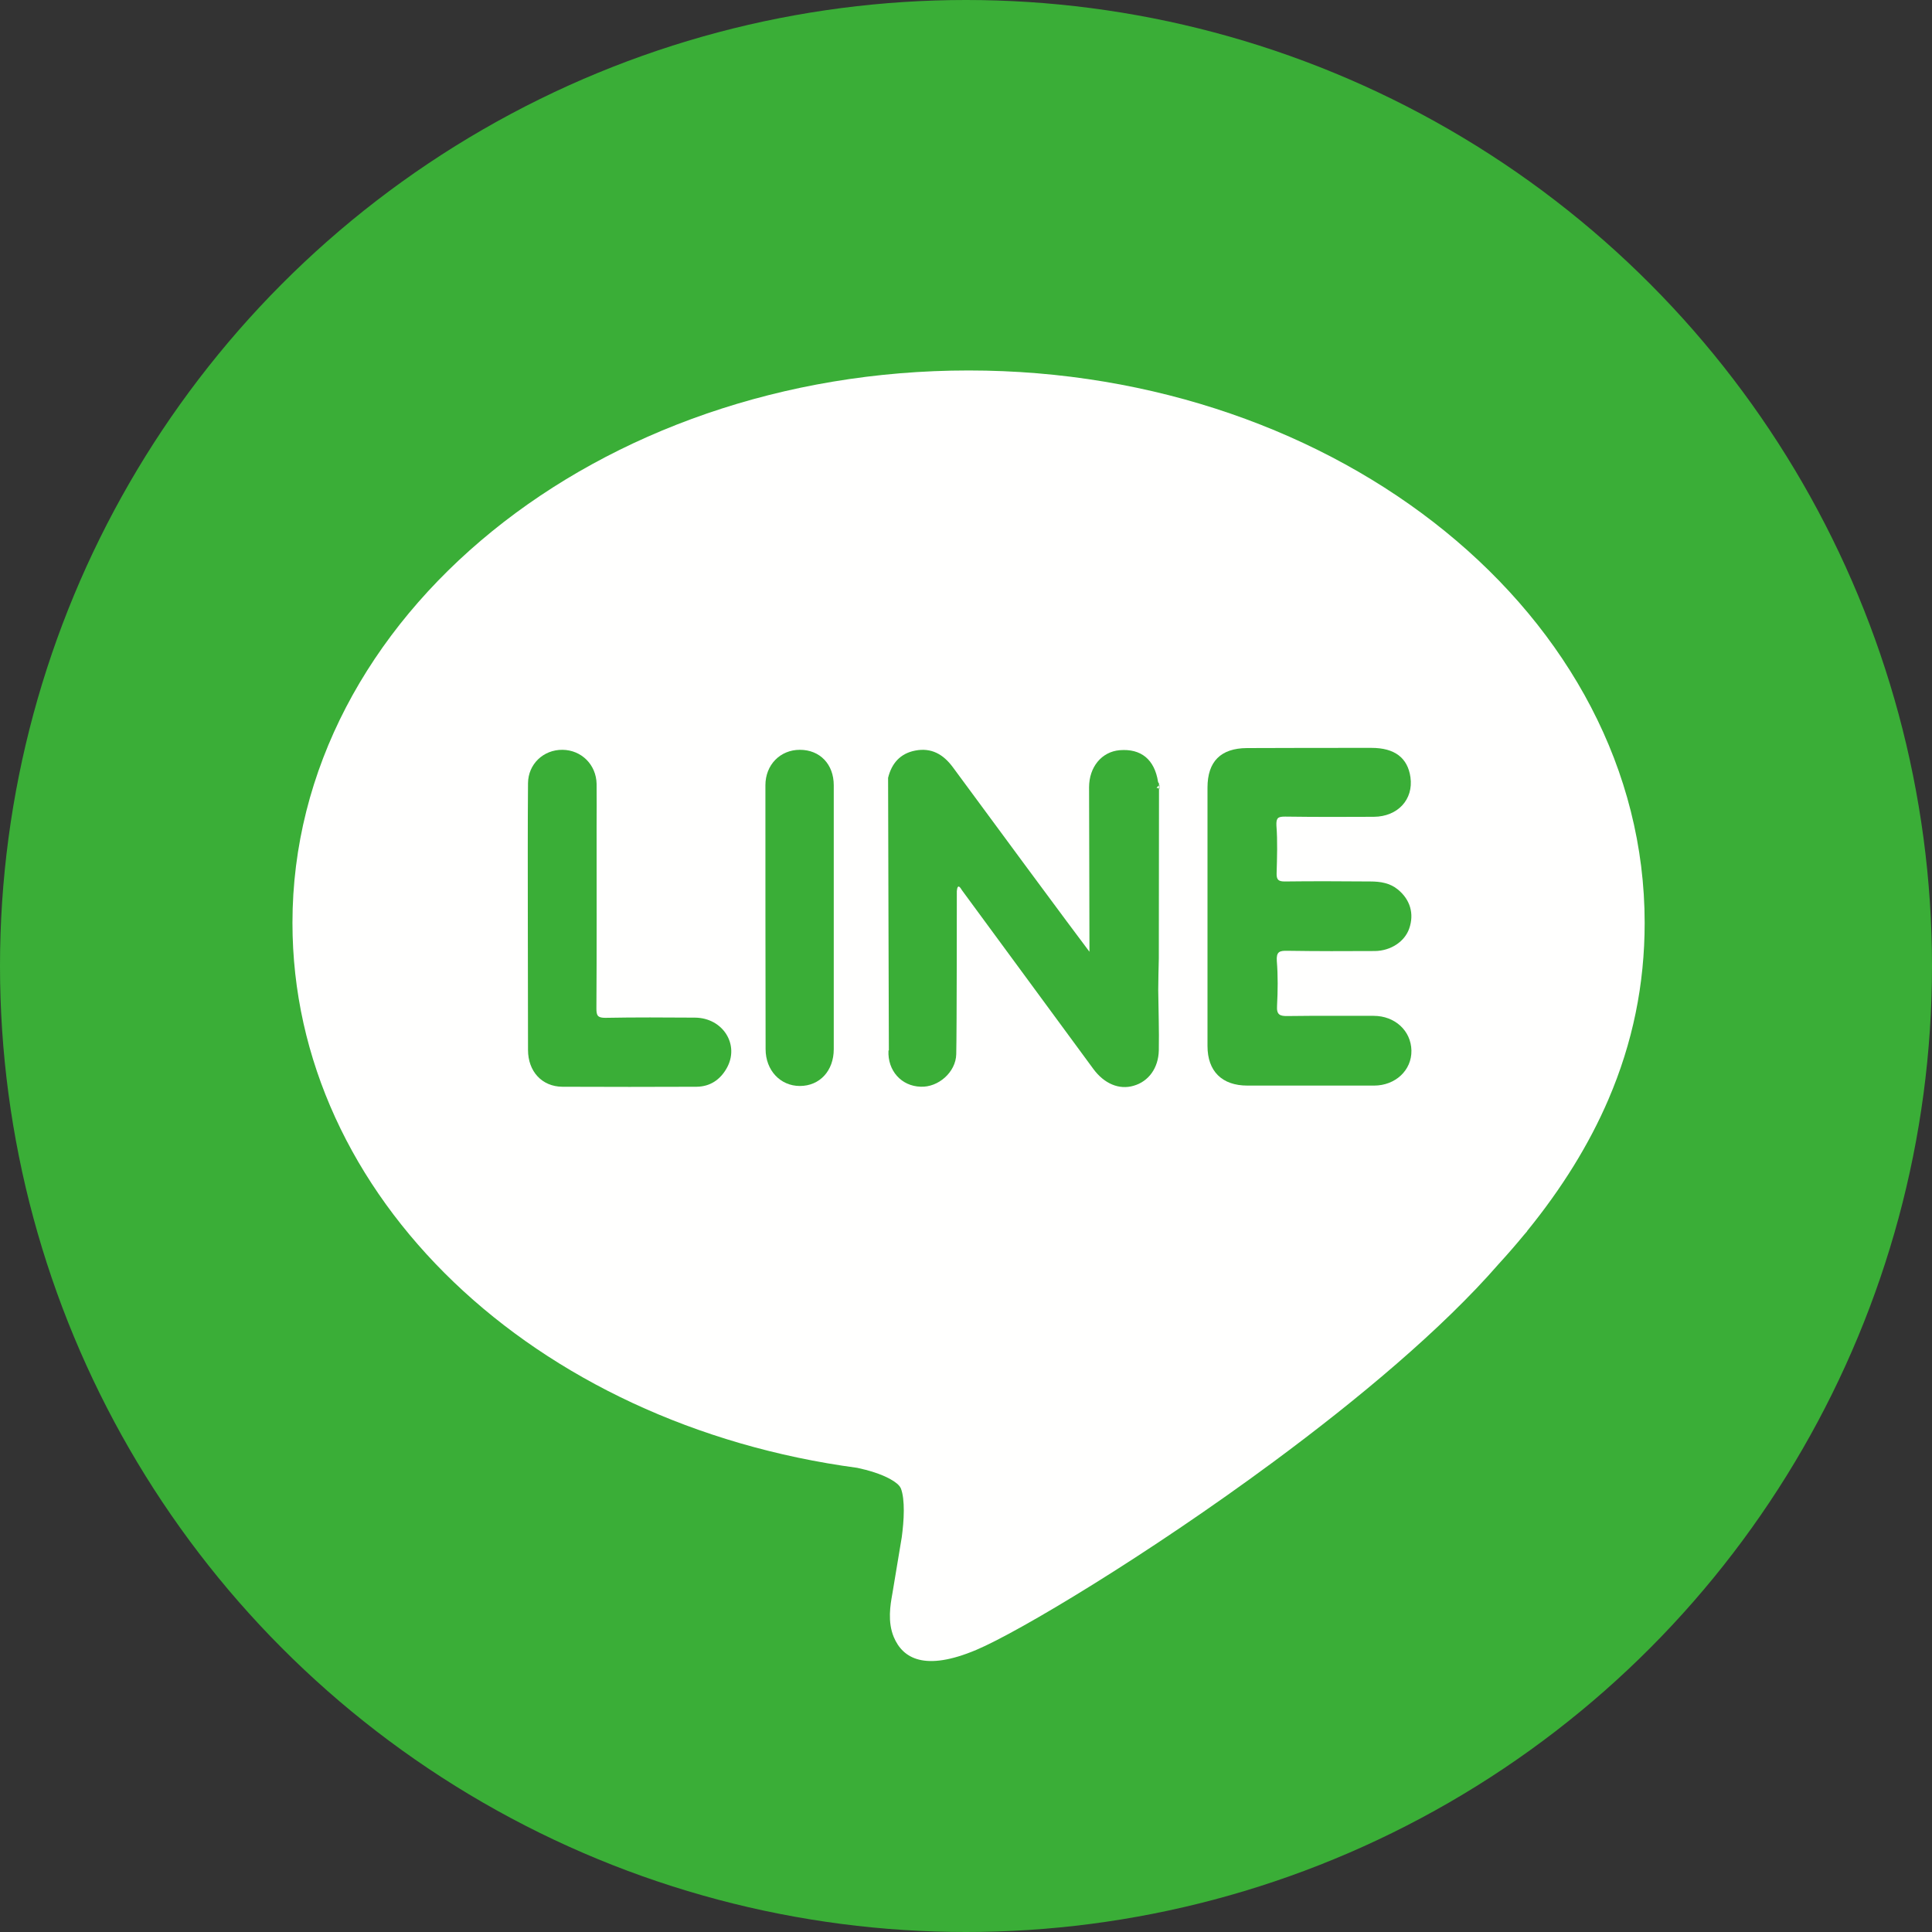 <?xml version="1.0" encoding="UTF-8"?>
<svg width="40px" height="40px" viewBox="0 0 40 40" version="1.1" xmlns="http://www.w3.org/2000/svg" xmlns:xlink="http://www.w3.org/1999/xlink">
    <rect x="0" y="0" width="40" height="40" fill="#333333" stroke="none"/>
    <title>line</title>
    <g id="line" stroke="none" stroke-width="1" fill="none" fill-rule="evenodd">
        <g id="share_line_icon">
            <circle id="Oval" fill="#3AAE37" cx="20" cy="20" r="20"></circle>
            <path d="M29.915,10.997 C27.384,8.942 23.895,7.67 20.054,7.67 C16.212,7.67 12.723,8.942 10.191,10.997 C7.637,13.07 6.055,15.938 6.055,19.107 C6.055,21.941 7.304,24.541 9.397,26.546 C11.478,28.539 14.398,29.941 17.749,30.39 C17.972,30.438 18.236,30.513 18.435,30.625 C18.542,30.684 18.623,30.749 18.65,30.814 L18.651,30.814 C18.697,30.932 18.712,31.1 18.712,31.275 C18.712,31.467 18.691,31.666 18.67,31.826 L18.477,32.986 L18.477,32.986 L18.472,33.014 C18.435,33.223 18.372,33.577 18.505,33.894 C18.691,34.336 19.145,34.609 20.211,34.16 C21.096,33.787 23.757,32.194 26.361,30.269 C28.118,28.97 29.86,27.514 31.031,26.167 C31.213,25.968 31.386,25.769 31.551,25.569 L31.62,25.489 L31.616,25.489 C32.342,24.596 32.901,23.692 33.3,22.764 C33.804,21.59 34.051,20.38 34.051,19.107 C34.051,15.938 32.469,13.07 29.915,10.997 L29.915,10.997 Z" id="Path" fill="#FFFFFE"></path>
            <path d="M10.928,18.976 C10.928,18.056 10.924,17.137 10.932,16.214 C10.936,15.819 11.251,15.52 11.646,15.524 C12.037,15.528 12.344,15.831 12.352,16.23 C12.356,16.524 12.352,16.819 12.352,17.117 C12.352,18.371 12.356,19.629 12.348,20.883 C12.348,21.028 12.376,21.073 12.533,21.073 C13.15,21.061 13.767,21.065 14.388,21.069 C14.969,21.073 15.32,21.633 15.045,22.117 C14.912,22.351 14.707,22.496 14.424,22.5 C13.497,22.504 12.57,22.504 11.642,22.5 C11.219,22.496 10.932,22.181 10.932,21.738 C10.928,20.815 10.932,19.895 10.928,18.976 L10.928,18.976 L10.928,18.976 Z" id="Shape" fill="#3AAE37"></path>
            <path d="M17.262,19 L17.262,21.722 C17.262,22.169 16.972,22.484 16.56,22.484 C16.157,22.484 15.851,22.161 15.851,21.722 C15.847,19.899 15.847,18.081 15.847,16.258 C15.847,15.835 16.153,15.524 16.56,15.524 C16.976,15.524 17.262,15.823 17.262,16.258 L17.262,19 L17.262,19 Z" id="Shape" fill="#3AAE37"></path>
            <path d="M25,18.948 L25,16.306 C25,15.766 25.274,15.492 25.815,15.488 C26.673,15.484 27.536,15.484 28.395,15.484 C28.875,15.484 29.145,15.69 29.202,16.093 C29.266,16.552 28.94,16.907 28.444,16.911 C27.831,16.915 27.222,16.915 26.609,16.907 C26.464,16.907 26.419,16.927 26.427,17.093 C26.452,17.419 26.44,17.75 26.431,18.081 C26.427,18.218 26.472,18.25 26.601,18.25 C27.194,18.242 27.782,18.246 28.375,18.25 C28.577,18.25 28.778,18.282 28.94,18.415 C29.198,18.625 29.282,18.919 29.177,19.222 C29.085,19.492 28.798,19.685 28.468,19.69 C27.863,19.694 27.258,19.694 26.653,19.685 C26.488,19.681 26.423,19.706 26.435,19.895 C26.46,20.202 26.456,20.512 26.44,20.823 C26.427,21.012 26.5,21.04 26.665,21.036 C27.258,21.028 27.847,21.032 28.44,21.032 C28.879,21.032 29.214,21.339 29.222,21.75 C29.23,22.157 28.891,22.476 28.448,22.476 L25.827,22.476 C25.298,22.476 25,22.177 25,21.657 L25,18.948 L25,18.948 Z" id="Shape" fill="#3AAE37"></path>
            <path d="M23.992,19.846 C23.992,18.636 23.996,17.431 23.996,16.221 C23.988,16.209 23.976,16.197 23.976,16.185 C23.903,15.725 23.625,15.495 23.181,15.532 C22.81,15.564 22.548,15.878 22.548,16.302 C22.548,16.745 22.556,19.011 22.556,19.705 C22.246,19.298 20.371,16.761 19.726,15.882 C19.528,15.616 19.282,15.475 18.948,15.54 C18.637,15.6 18.46,15.806 18.387,16.104 C18.391,17.084 18.391,18.06 18.395,19.04 C18.399,19.939 18.399,20.846 18.403,21.745 C18.399,21.749 18.399,21.749 18.395,21.753 C18.375,22.165 18.661,22.487 19.06,22.499 C19.427,22.516 19.79,22.197 19.798,21.826 C19.81,21.35 19.81,18.447 19.81,18.447 C19.827,18.282 19.883,18.378 19.919,18.435 C20.137,18.729 22.089,21.386 22.637,22.132 C22.863,22.439 23.173,22.568 23.472,22.479 C23.778,22.391 23.984,22.116 23.992,21.745 C24,21.33 23.984,20.911 23.98,20.495 C23.98,20.278 23.988,20.064 23.992,19.846 L23.992,19.846 Z M24.005,16.342 C23.99,16.326 23.974,16.311 23.944,16.311 L23.944,16.311 C23.959,16.296 23.99,16.265 24.005,16.249 L24.005,16.342 L24.005,16.342 Z" id="Shape" fill="#3AAE37"></path>
        </g>
    </g>
</svg>